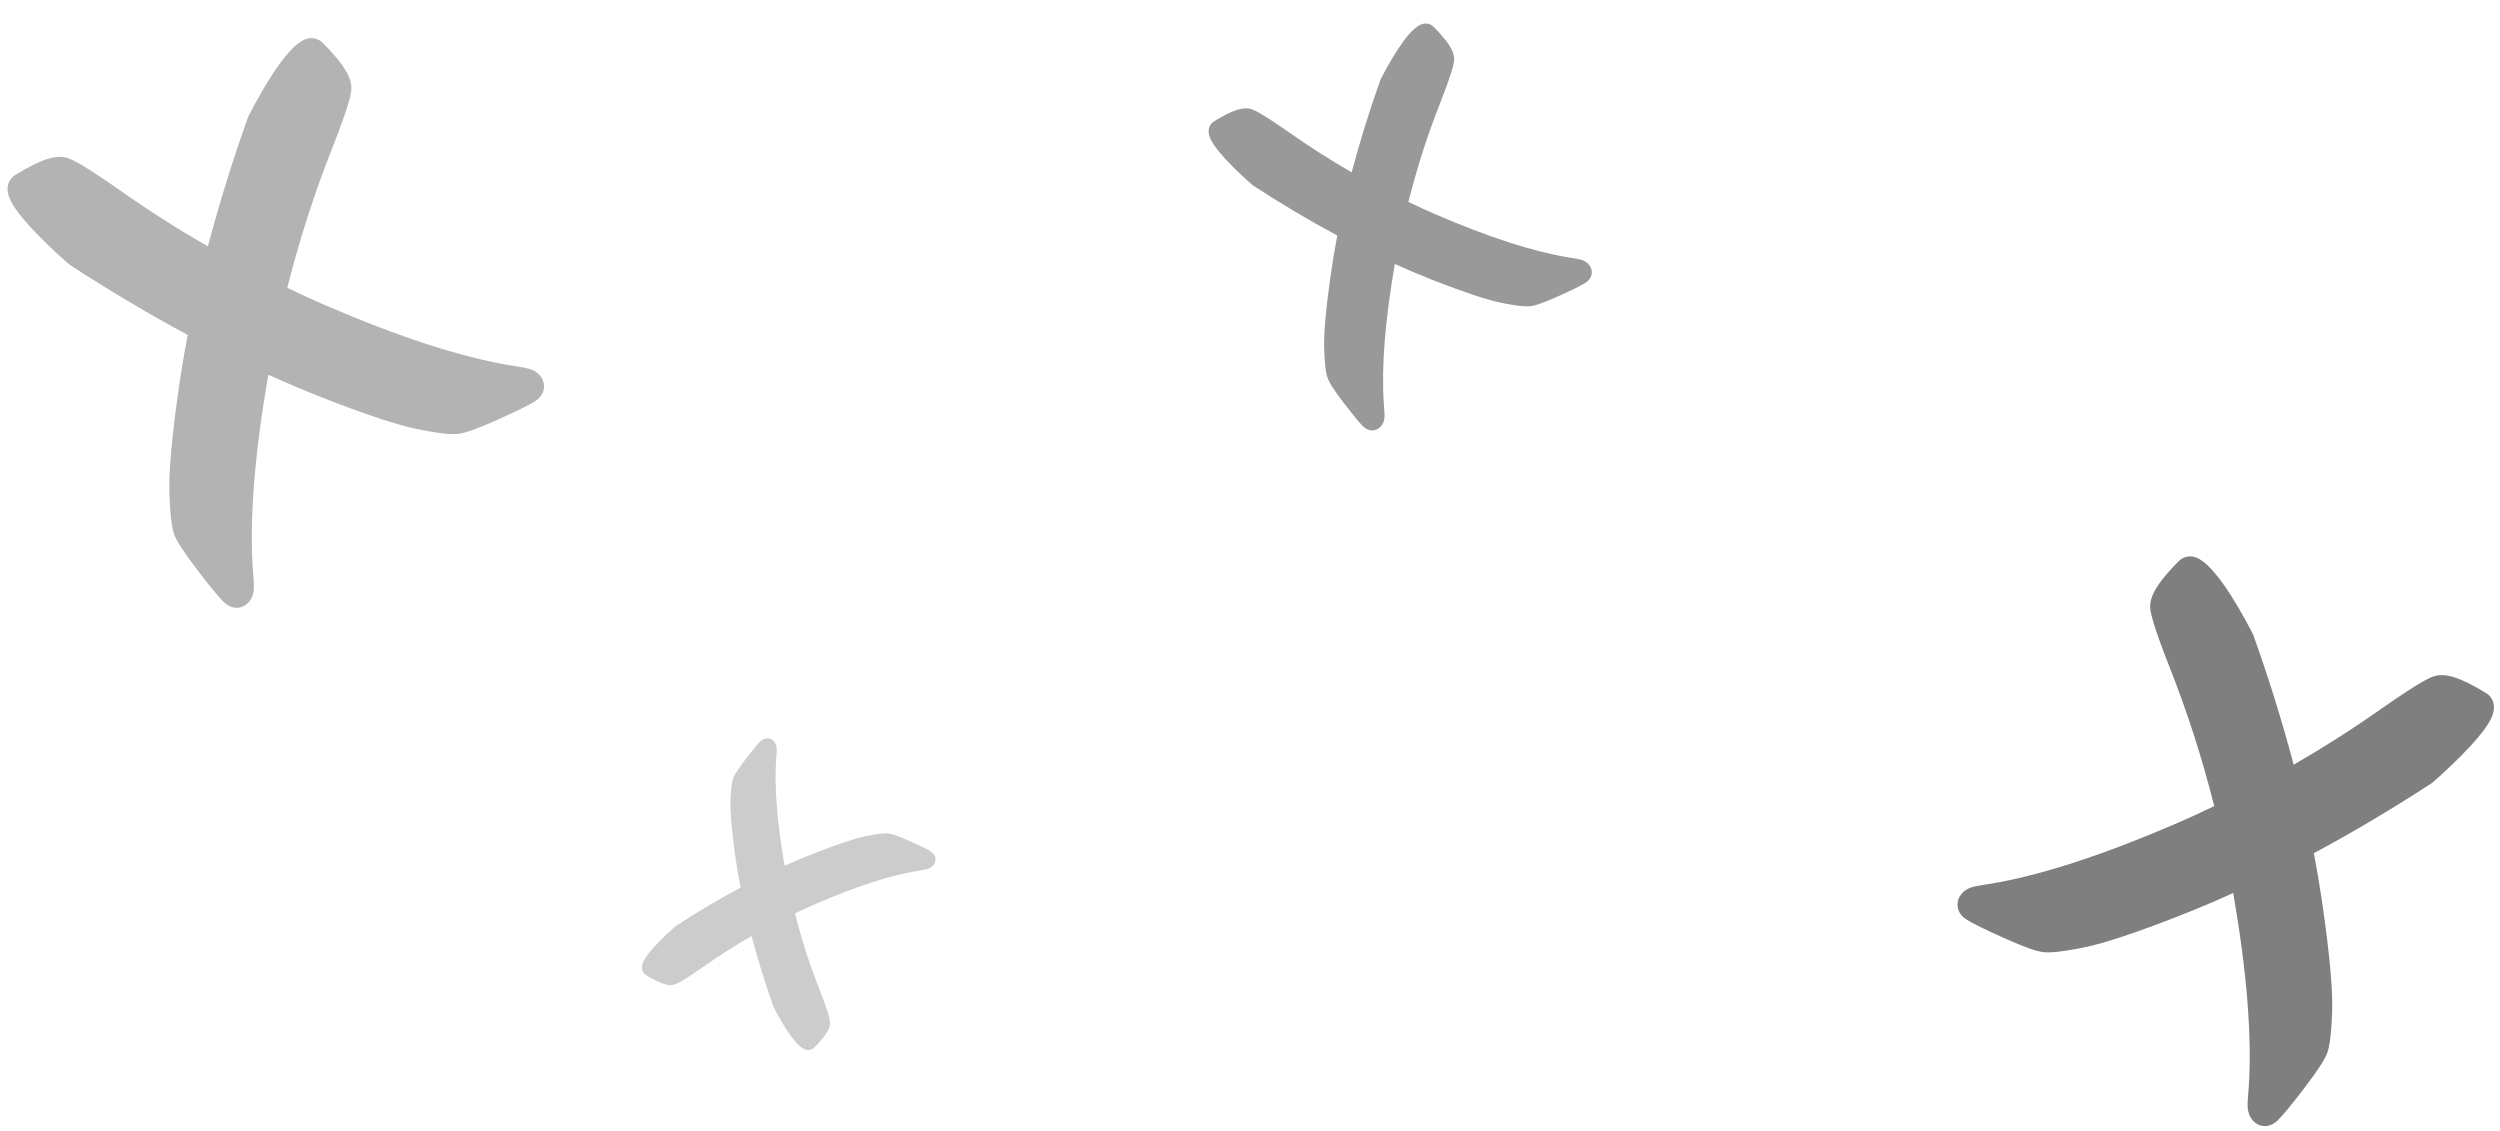 <svg width="232" height="105" viewBox="0 0 232 105" fill="none" xmlns="http://www.w3.org/2000/svg">
<mask id="mask0_1386_10" style="mask-type:luminance" maskUnits="userSpaceOnUse" x="-13" y="-8" width="74" height="75">
<path d="M13.629 66.131L-12.4 18.724L34.913 -7.357L60.942 40.05L13.629 66.131Z" fill="white"/>
</mask>
<g mask="url(#mask0_1386_10)">
<g opacity="0.3">
<path d="M20.727 55.83C20.219 55.317 19.43 54.355 18.307 52.888C16.809 50.925 16.413 50.178 16.242 49.788C16.235 49.769 16.227 49.751 16.219 49.732C16.037 49.282 15.812 48.434 15.72 45.807C15.654 43.881 15.916 40.843 16.52 36.52C16.774 34.701 17.074 32.888 17.418 31.084C13.688 29.074 10.045 26.908 6.497 24.592C6.457 24.564 6.418 24.535 6.379 24.505C5.912 24.099 1.792 20.491 0.917 18.47C0.431 17.345 0.86 16.575 1.425 16.23C3.823 14.755 5.295 14.297 6.341 14.686C6.805 14.852 7.828 15.349 11.161 17.68C13.789 19.533 16.502 21.263 19.29 22.866C20.367 18.817 21.61 14.815 23.019 10.87C23.037 10.824 23.055 10.78 23.077 10.735C24.7 7.602 26.982 3.814 28.651 3.556C29.137 3.481 29.612 3.636 29.955 3.981C31.215 5.249 32.003 6.265 32.362 7.091C32.569 7.572 32.644 8.006 32.594 8.417C32.538 8.911 32.293 10.026 30.811 13.805C29.199 17.855 27.803 22.19 26.66 26.712C27.99 27.349 29.14 27.878 30.233 28.347C36.985 31.258 42.738 33.13 47.331 33.903C48.603 34.089 48.999 34.188 49.199 34.255C49.789 34.45 50.104 34.805 50.265 35.072C50.305 35.139 50.339 35.205 50.366 35.27C50.609 35.831 50.553 36.692 49.597 37.273C48.994 37.641 47.877 38.19 46.191 38.943C43.881 39.974 43.06 40.18 42.641 40.246C42.164 40.322 41.286 40.341 38.716 39.819C36.838 39.433 33.868 38.448 29.883 36.885C28.204 36.224 26.542 35.521 24.898 34.776L24.882 34.876C23.625 42.137 23.146 48.178 23.461 52.827C23.575 54.108 23.572 54.513 23.556 54.72C23.509 55.226 23.323 55.644 23.011 55.956C22.479 56.491 21.56 56.663 20.727 55.83Z" fill="black"/>
</g>
</g>
<mask id="mask1_1386_10" style="mask-type:luminance" maskUnits="userSpaceOnUse" x="171" y="40" width="74" height="75">
<path d="M218.512 114.226L244.542 66.82L197.229 40.739L171.2 88.145L218.512 114.226Z" fill="white"/>
</mask>
<g mask="url(#mask1_1386_10)">
<g opacity="0.5">
<path d="M211.416 103.925C211.923 103.412 212.712 102.45 213.835 100.983C215.332 99.02 215.728 98.273 215.899 97.883C215.907 97.864 215.914 97.846 215.923 97.828C216.105 97.378 216.33 96.529 216.422 93.902C216.488 91.977 216.225 88.938 215.622 84.615C215.368 82.796 215.068 80.983 214.724 79.179C218.454 77.169 222.097 75.004 225.645 72.688C225.685 72.659 225.723 72.63 225.763 72.6C226.23 72.194 230.35 68.587 231.225 66.565C231.711 65.44 231.282 64.67 230.716 64.325C228.319 62.851 226.846 62.392 225.8 62.781C225.337 62.947 224.313 63.444 220.981 65.775C218.353 67.628 215.64 69.358 212.852 70.961C211.776 66.912 210.531 62.91 209.122 58.966C209.104 58.92 209.086 58.875 209.065 58.83C207.442 55.697 205.16 51.91 203.491 51.651C203.005 51.577 202.53 51.731 202.186 52.076C200.928 53.344 200.139 54.361 199.78 55.186C199.573 55.667 199.498 56.101 199.548 56.512C199.603 57.007 199.849 58.121 201.331 61.9C202.944 65.95 204.339 70.286 205.482 74.808C204.152 75.445 203.001 75.973 201.909 76.442C195.157 79.353 189.404 81.225 184.81 81.998C183.538 82.184 183.142 82.283 182.943 82.351C182.353 82.545 182.037 82.901 181.876 83.167C181.837 83.234 181.803 83.3 181.776 83.365C181.533 83.926 181.588 84.787 182.545 85.368C183.148 85.736 184.266 86.285 185.95 87.038C188.26 88.069 189.081 88.275 189.501 88.341C189.978 88.417 190.856 88.436 193.426 87.914C195.303 87.528 198.274 86.543 202.258 84.98C203.938 84.32 205.6 83.616 207.243 82.871L207.26 82.972C208.516 90.232 208.996 96.273 208.681 100.922C208.567 102.203 208.569 102.608 208.586 102.815C208.633 103.321 208.819 103.739 209.131 104.051C209.662 104.586 210.582 104.758 211.416 103.925Z" fill="black"/>
</g>
</g>
<mask id="mask2_1386_10" style="mask-type:luminance" maskUnits="userSpaceOnUse" x="52" y="63" width="41" height="41">
<path d="M66.644 63.19L52.4 89.132L78.291 103.405L92.536 77.462L66.644 63.19Z" fill="white"/>
</mask>
<g mask="url(#mask2_1386_10)">
<g opacity="0.2">
<path d="M70.528 68.827C70.25 69.107 69.819 69.634 69.204 70.436C68.385 71.511 68.168 71.919 68.074 72.133C68.07 72.143 68.066 72.153 68.061 72.163C67.962 72.41 67.839 72.874 67.788 74.312C67.752 75.365 67.896 77.028 68.226 79.394C68.365 80.389 68.529 81.381 68.718 82.369C66.677 83.468 64.683 84.654 62.741 85.921C62.719 85.937 62.698 85.953 62.677 85.969C62.421 86.191 60.166 88.165 59.687 89.272C59.422 89.887 59.657 90.308 59.966 90.497C61.278 91.304 62.083 91.555 62.656 91.342C62.91 91.251 63.47 90.979 65.293 89.704C66.732 88.69 68.217 87.743 69.742 86.866C70.331 89.082 71.012 91.272 71.783 93.43C71.793 93.455 71.802 93.48 71.815 93.504C72.703 95.219 73.951 97.291 74.865 97.433C75.131 97.474 75.391 97.389 75.579 97.201C76.268 96.506 76.699 95.95 76.895 95.499C77.009 95.235 77.05 94.998 77.023 94.773C76.992 94.502 76.858 93.892 76.047 91.824C75.165 89.608 74.401 87.235 73.775 84.761C74.503 84.412 75.133 84.123 75.731 83.866C79.426 82.273 82.574 81.249 85.087 80.826C85.784 80.724 86 80.67 86.11 80.633C86.432 80.526 86.605 80.332 86.693 80.186C86.715 80.149 86.733 80.114 86.748 80.078C86.881 79.771 86.851 79.3 86.327 78.981C85.997 78.78 85.386 78.48 84.464 78.068C83.199 77.504 82.75 77.391 82.521 77.355C82.26 77.313 81.779 77.303 80.373 77.588C79.345 77.8 77.719 78.339 75.539 79.194C74.62 79.556 73.711 79.94 72.811 80.348L72.802 80.293C72.114 76.32 71.852 73.014 72.025 70.47C72.087 69.769 72.085 69.547 72.076 69.434C72.051 69.157 71.949 68.928 71.779 68.758C71.487 68.465 70.984 68.371 70.528 68.827Z" fill="black"/>
</g>
</g>
<mask id="mask3_1386_10" style="mask-type:luminance" maskUnits="userSpaceOnUse" x="102" y="-6" width="54" height="53">
<path d="M121.392 46.892L102.8 13.032L136.593 -5.597L155.185 28.264L121.392 46.892Z" fill="white"/>
</mask>
<g mask="url(#mask3_1386_10)">
<g opacity="0.4">
<path d="M126.46 39.535C126.098 39.169 125.535 38.482 124.732 37.434C123.663 36.032 123.38 35.498 123.259 35.219C123.253 35.206 123.247 35.193 123.241 35.18C123.111 34.858 122.95 34.252 122.886 32.376C122.838 31.001 123.025 28.83 123.456 25.743C123.638 24.443 123.852 23.149 124.098 21.86C121.434 20.424 118.832 18.878 116.298 17.223C116.269 17.203 116.241 17.182 116.214 17.161C115.88 16.871 112.936 14.294 112.311 12.85C111.964 12.047 112.272 11.497 112.675 11.25C114.387 10.197 115.438 9.87 116.186 10.148C116.517 10.266 117.248 10.621 119.629 12.286C121.506 13.609 123.444 14.845 125.436 15.99C126.204 13.098 127.093 10.24 128.098 7.422C128.112 7.389 128.124 7.358 128.14 7.325C129.3 5.088 130.929 2.383 132.121 2.198C132.469 2.145 132.808 2.255 133.053 2.501C133.952 3.407 134.516 4.133 134.772 4.723C134.919 5.067 134.973 5.376 134.937 5.67C134.898 6.023 134.722 6.819 133.664 9.518C132.512 12.411 131.515 15.508 130.699 18.738C131.649 19.192 132.471 19.57 133.251 19.905C138.074 21.984 142.183 23.321 145.464 23.873C146.372 24.007 146.655 24.077 146.798 24.125C147.219 24.264 147.445 24.518 147.559 24.709C147.588 24.757 147.612 24.803 147.631 24.85C147.805 25.251 147.765 25.866 147.082 26.281C146.652 26.543 145.854 26.936 144.65 27.473C142.999 28.21 142.413 28.357 142.114 28.404C141.774 28.458 141.146 28.472 139.31 28.099C137.97 27.823 135.847 27.12 133.002 26.004C131.802 25.532 130.615 25.029 129.441 24.497L129.429 24.569C128.532 29.755 128.19 34.07 128.414 37.39C128.496 38.305 128.493 38.594 128.481 38.742C128.449 39.104 128.316 39.402 128.092 39.625C127.713 40.007 127.057 40.13 126.46 39.535Z" fill="black"/>
</g>
</g>
</svg>
